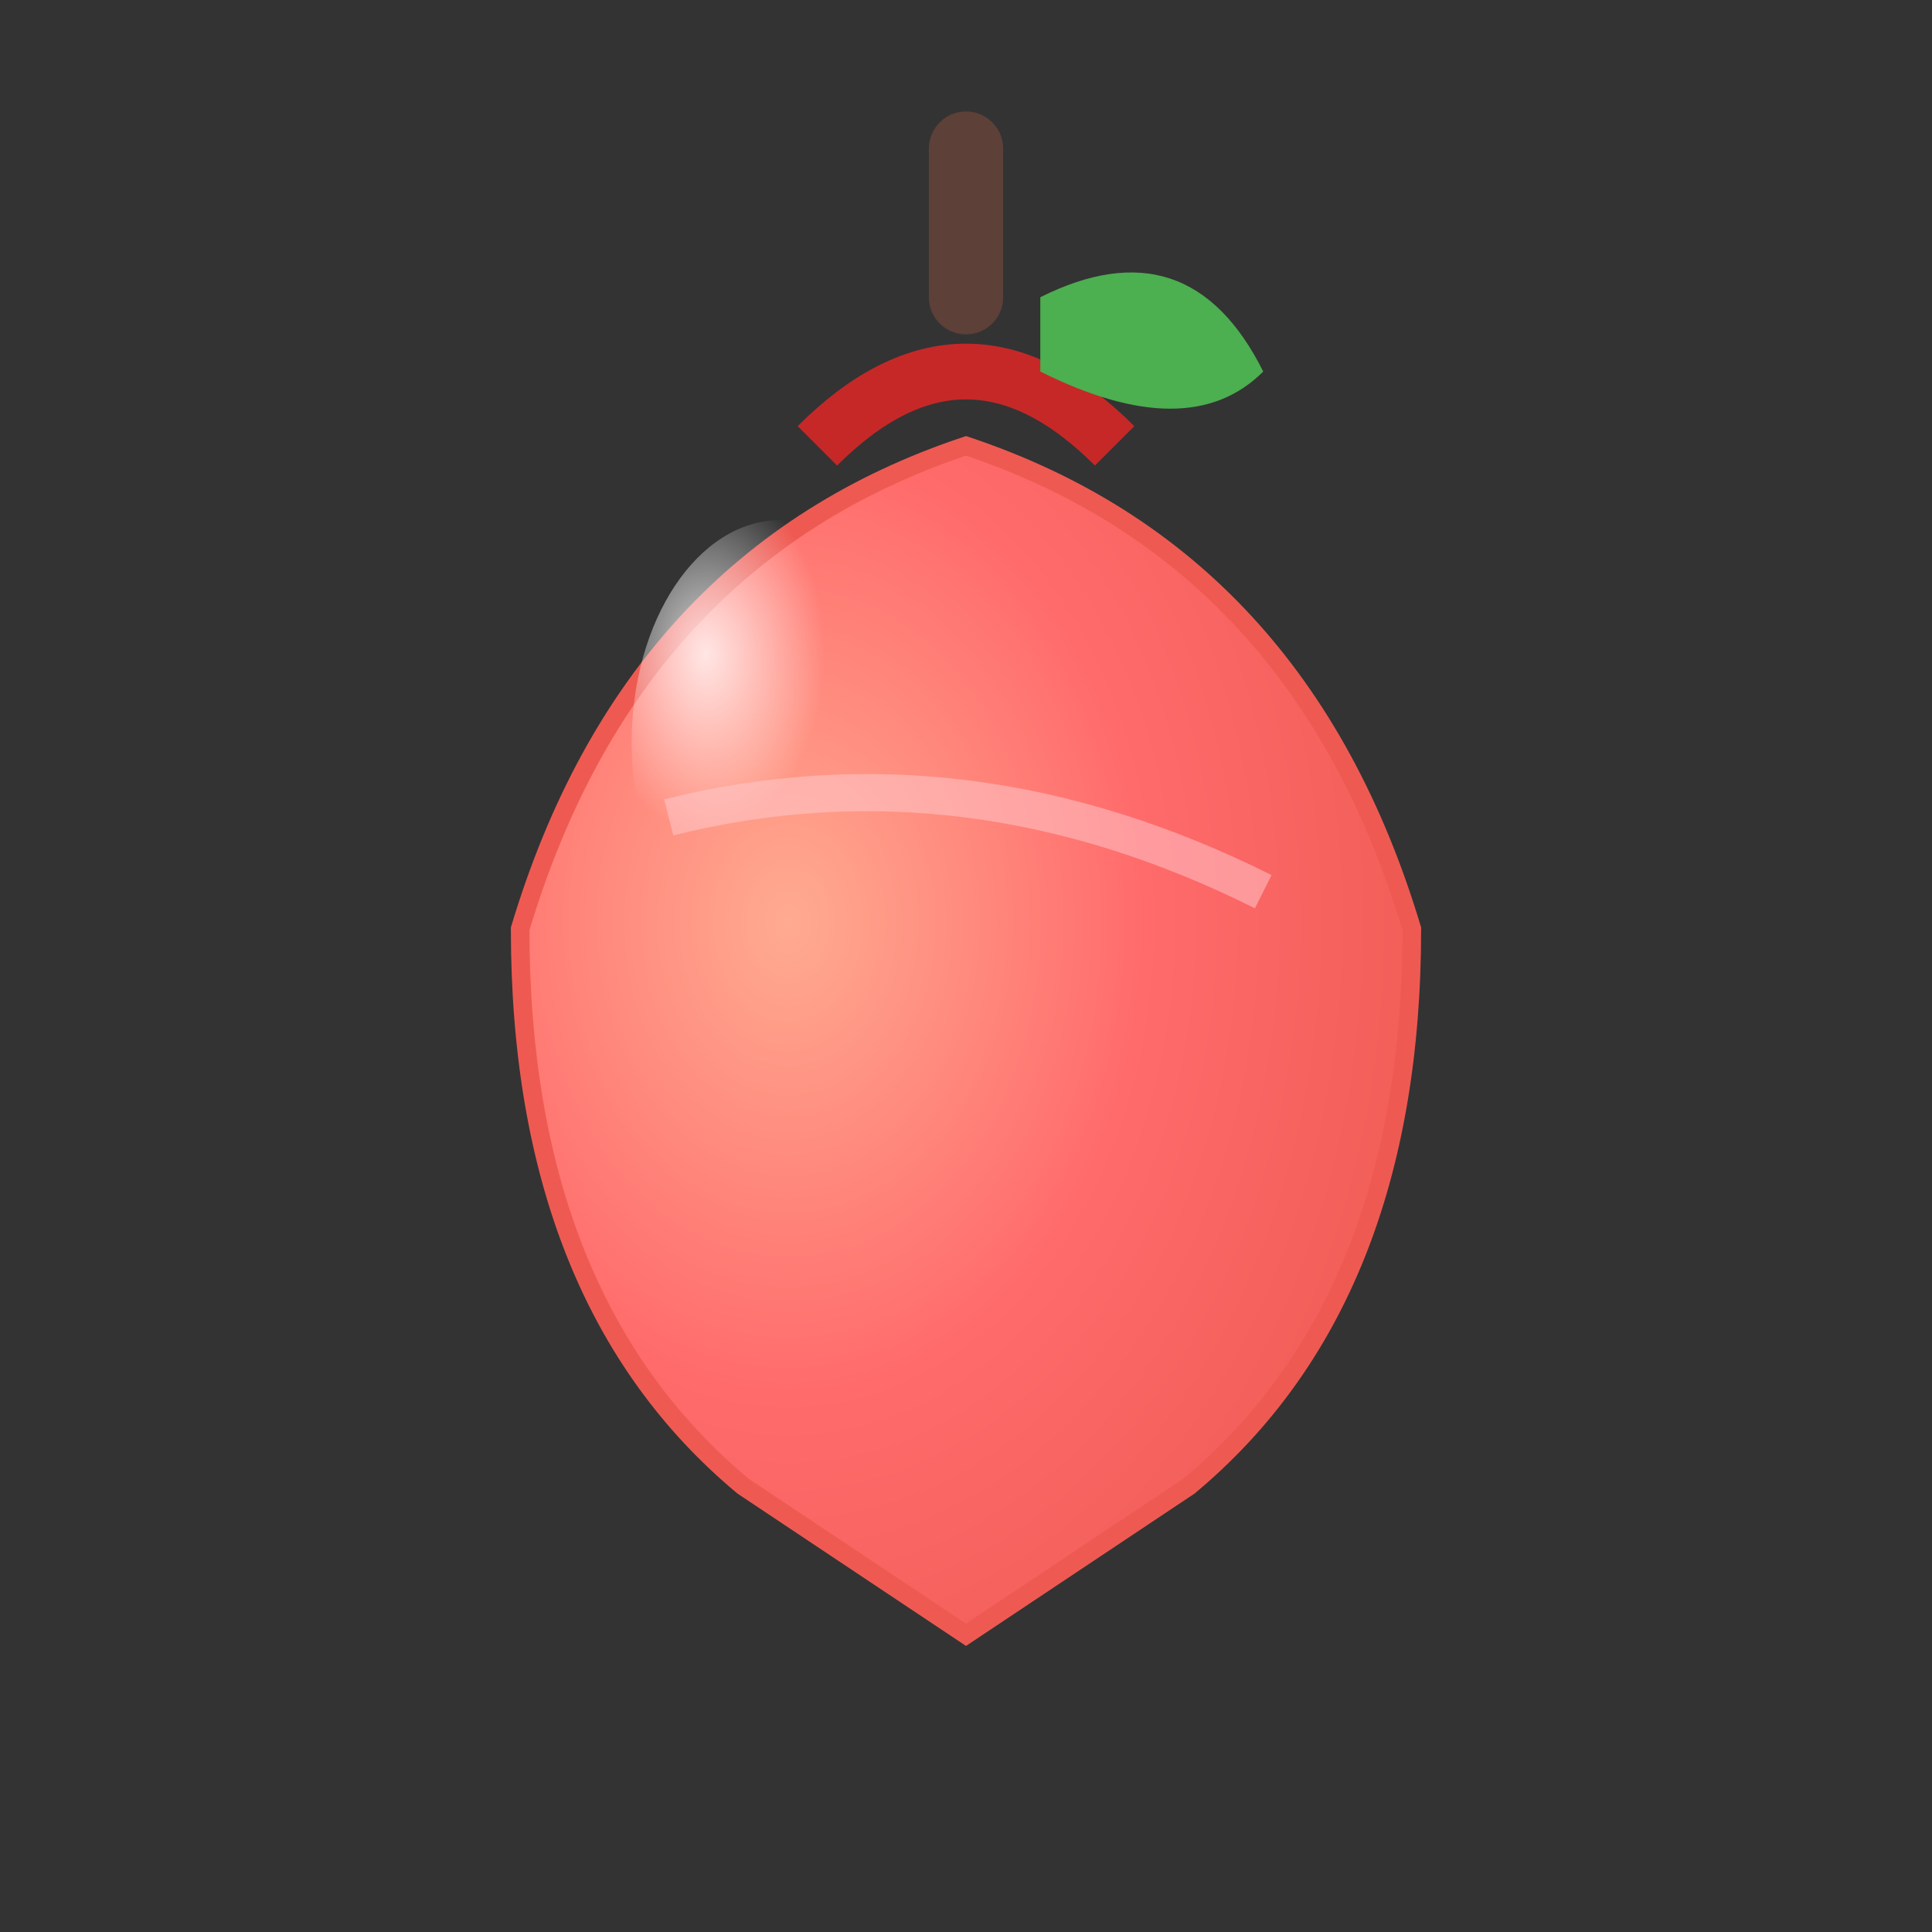 <svg width="52" height="52" viewBox="0 0 52 52" xmlns="http://www.w3.org/2000/svg">
  <rect x="0" y="0" width="52" height="52" fill="#333333" stroke="none"/>
  <defs>
    <radialGradient id="appleGradient" cx="0.3" cy="0.4" r="0.8">
      <stop offset="0%" stop-color="#FFAB91"/>
      <stop offset="50%" stop-color="#FF6B6B"/>
      <stop offset="100%" stop-color="#EE5A52"/>
    </radialGradient>
    <radialGradient id="appleHighlight" cx="0.25" cy="0.3" r="0.4">
      <stop offset="0%" stop-color="#FFFFFF" stop-opacity="0.8"/>
      <stop offset="100%" stop-color="#FFFFFF" stop-opacity="0"/>
    </radialGradient>
  </defs>
  
  <!-- 苹果主体 -->
  <path d="M26 12 Q35 15 38 25 Q38 35 32 40 Q26 44 26 44 Q26 44 20 40 Q14 35 14 25 Q17 15 26 12 Z" fill="url(#appleGradient)" stroke="#EE5A52" stroke-width="0.5"/>
  
  <!-- 苹果顶部凹陷 -->
  <path d="M22 12 Q26 8 30 12" stroke="#C62828" stroke-width="1.5" fill="none"/>
  
  <!-- 高光效果 -->
  <ellipse cx="21" cy="20" rx="4" ry="6" fill="url(#appleHighlight)"/>
  
  <!-- 苹果柄 -->
  <path d="M26 8 Q26 6 26 4" stroke="#5D4037" stroke-width="2" fill="none" stroke-linecap="round"/>
  
  <!-- 叶子 -->
  <path d="M28 8 Q32 6 34 10 Q32 12 28 10" fill="#4CAF50"/>
  
  <!-- 苹果表面光泽 -->
  <path d="M18 22 Q26 20 34 24" stroke="#FFCDD2" stroke-width="1" fill="none" opacity="0.5"/>
</svg>